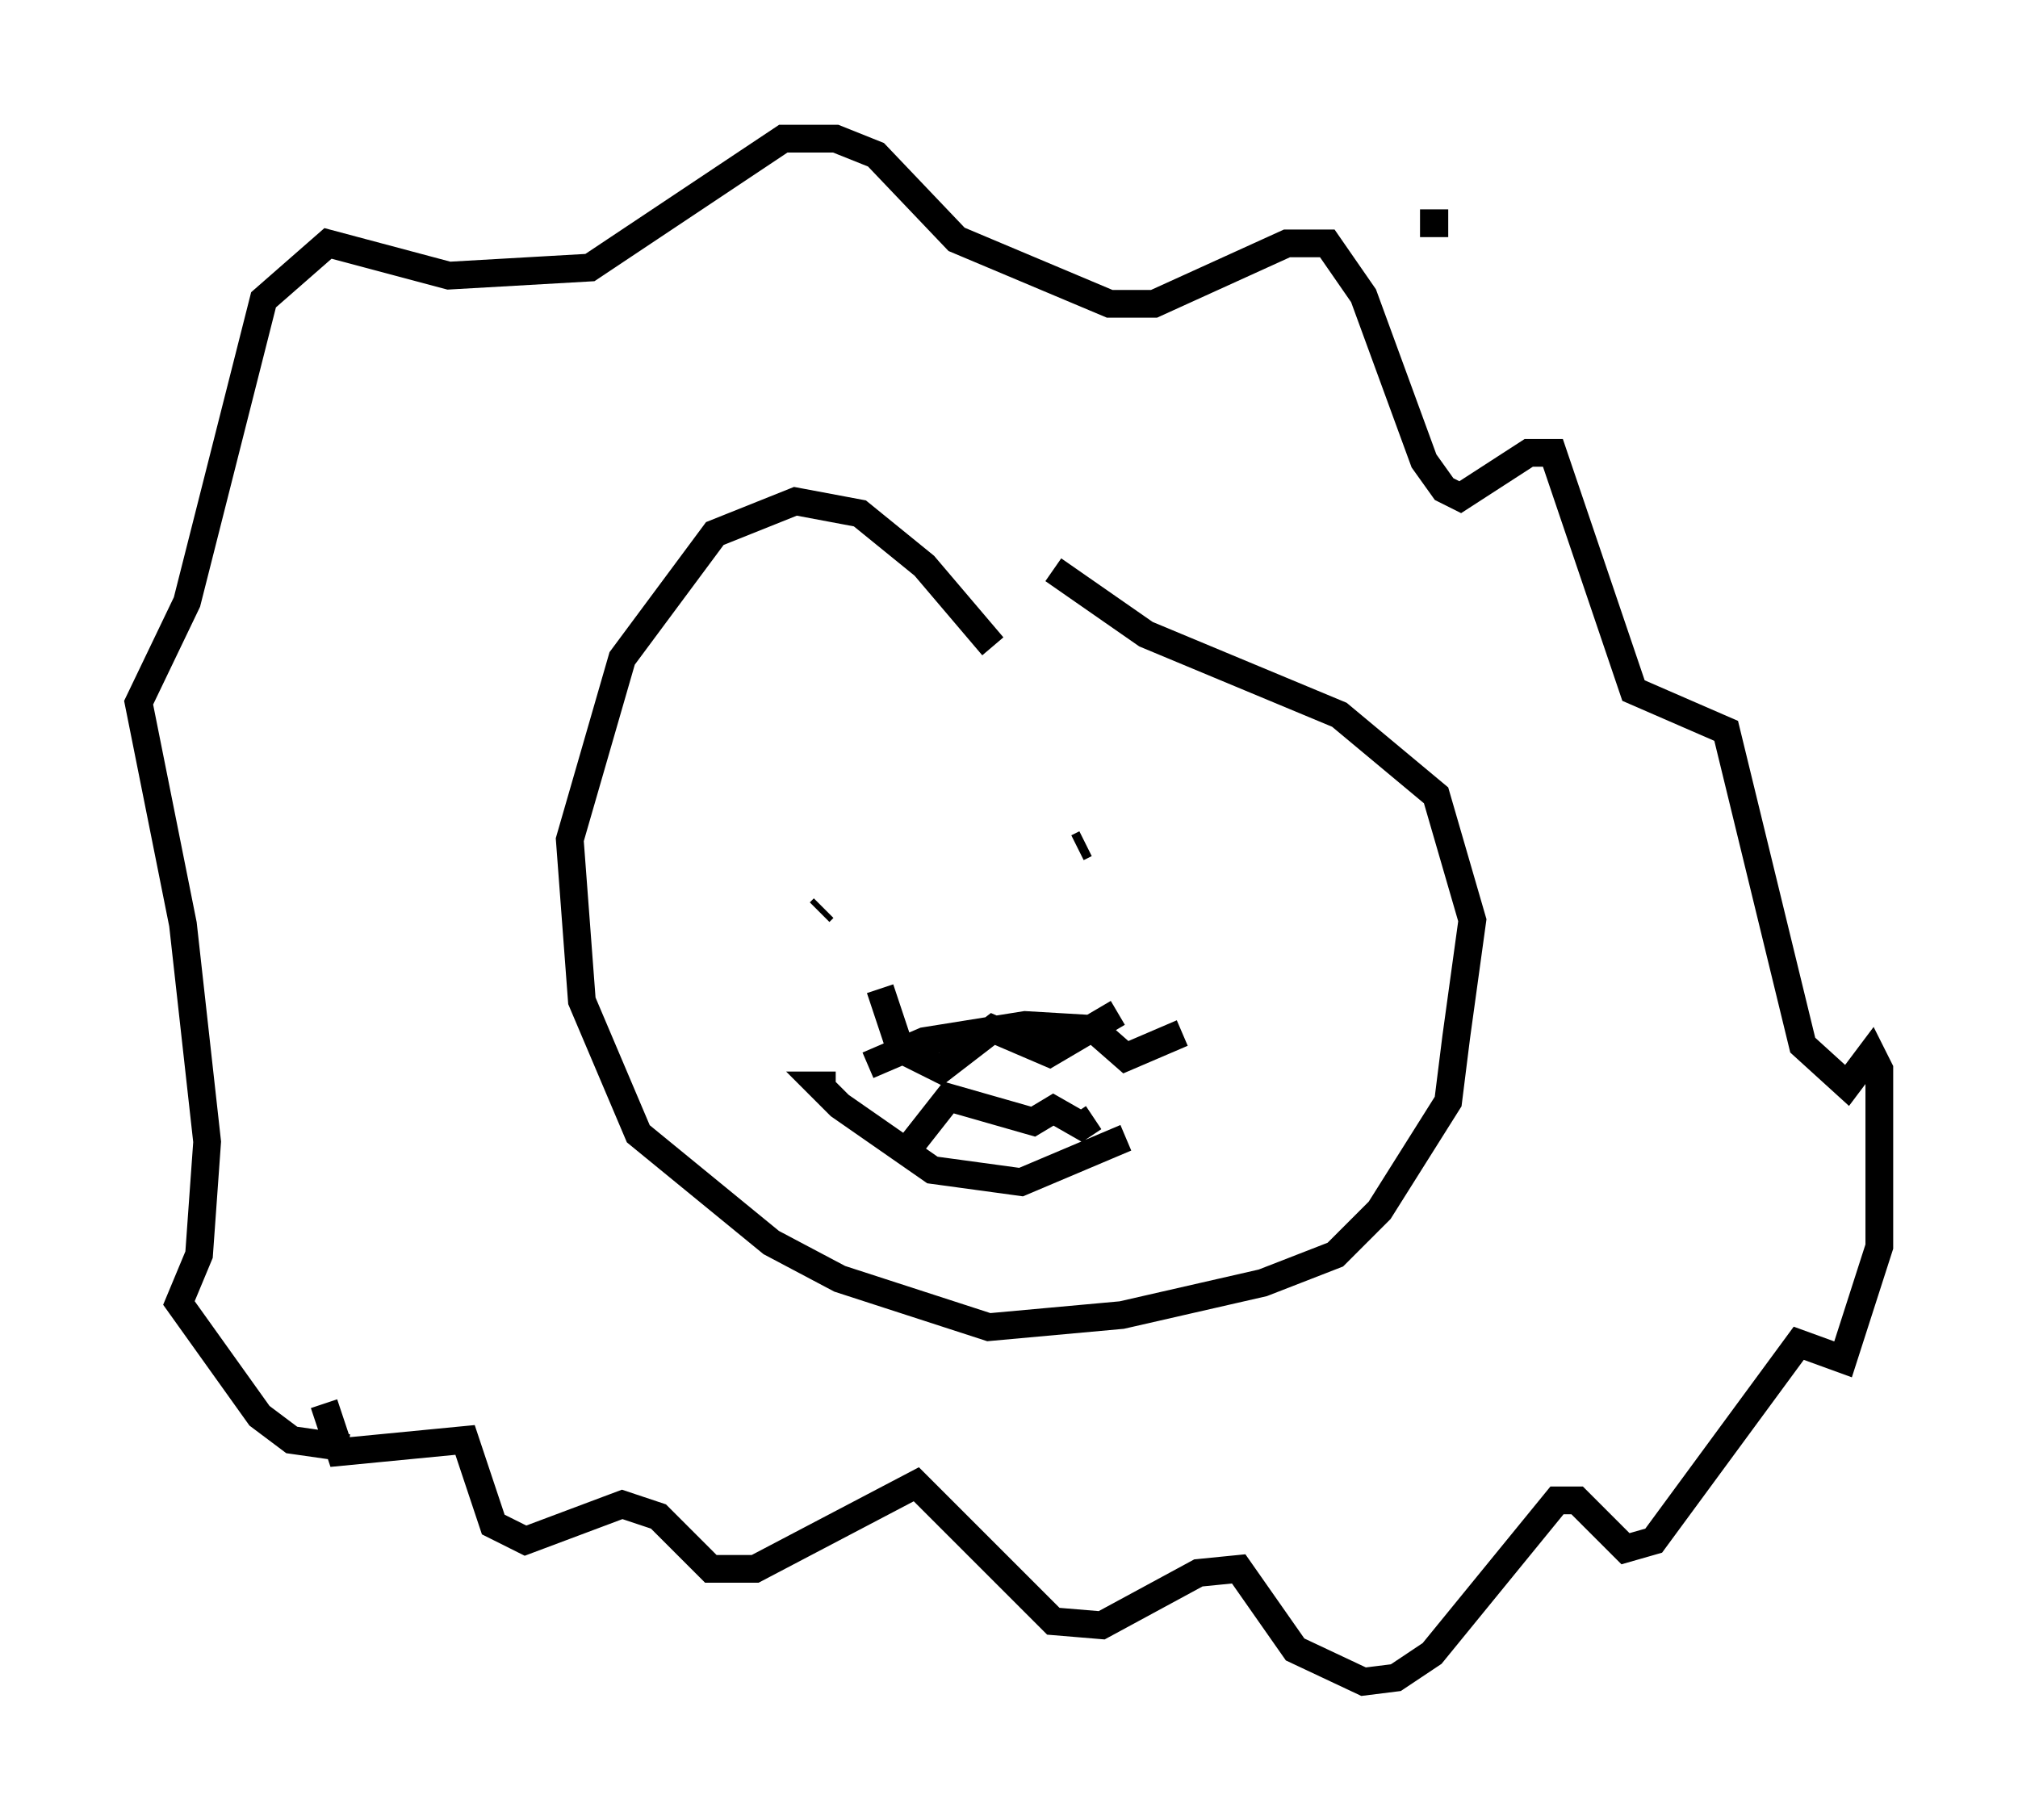 <?xml version="1.0" encoding="utf-8" ?>
<svg baseProfile="full" height="65.631" version="1.1" width="72.748" xmlns="http://www.w3.org/2000/svg" xmlns:ev="http://www.w3.org/2001/xml-events" xmlns:xlink="http://www.w3.org/1999/xlink"><defs /><rect fill="white" height="65.631" width="72.748" x="0" y="0" /><path d="M11.972, 47.559 m-0.291, 3.05 l0.581, 1.743 4.503, -0.436 l1.017, 3.05 1.162, 0.581 l3.486, -1.307 1.307, 0.436 l1.888, 1.888 1.598, 0.0 l5.81, -3.05 4.939, 4.939 l1.743, 0.145 3.486, -1.888 l1.453, -0.145 2.034, 2.905 l2.469, 1.162 1.162, -0.145 l1.307, -0.872 4.503, -5.52 l0.726, 0.0 1.743, 1.743 l1.017, -0.291 5.229, -7.117 l1.598, 0.581 1.307, -4.067 l0.0, -6.391 -0.291, -0.581 l-0.872, 1.162 -1.598, -1.453 l-2.76, -11.33 -3.341, -1.453 l-2.905, -8.57 -0.872, 0.0 l-2.469, 1.598 -0.581, -0.291 l-0.726, -1.017 -2.179, -5.955 l-1.307, -1.888 -1.453, 0.0 l-4.793, 2.179 -1.598, 0.0 l-5.52, -2.324 -2.905, -3.05 l-1.453, -0.581 -1.888, 0.0 l-6.972, 4.648 -5.084, 0.291 l-4.358, -1.162 -2.324, 2.034 l-2.76, 10.894 -1.743, 3.631 l1.598, 7.989 0.872, 7.844 l-0.291, 4.067 -0.726, 1.743 l2.905, 4.067 1.162, 0.872 l2.034, 0.291 m23.24, -28.905 l-2.469, -2.905 -2.324, -1.888 l-2.324, -0.436 -2.905, 1.162 l-3.341, 4.503 -1.888, 6.536 l0.436, 5.81 2.034, 4.793 l4.793, 3.922 2.469, 1.307 l5.374, 1.743 4.793, -0.436 l5.084, -1.162 2.615, -1.017 l1.598, -1.598 2.469, -3.922 l0.291, -2.324 0.581, -4.212 l-1.307, -4.503 -3.486, -2.905 l-6.972, -2.905 -3.341, -2.324 m-7.844, 18.592 l-0.581, 0.0 0.726, 0.726 l3.341, 2.324 3.196, 0.436 l3.777, -1.598 m-10.894, -8.279 l-0.145, 0.145 m9.296, -2.324 l0.291, -0.145 m-7.844, 7.989 l2.034, -0.872 3.631, -0.581 l2.469, 0.145 1.162, 1.017 l2.034, -0.872 m-10.022, 4.358 l1.598, -2.034 3.05, 0.872 l0.726, -0.436 1.017, 0.581 l0.436, -0.291 m1.743, -8.279 l0.0, 0.0 m-9.441, 3.631 l0.726, 2.179 1.453, 0.726 l1.888, -1.453 2.034, 0.872 l2.469, -1.453 m10.894, -28.469 l1.017, 0.0 " fill="none" stroke="black" stroke-width="1" /></svg>
